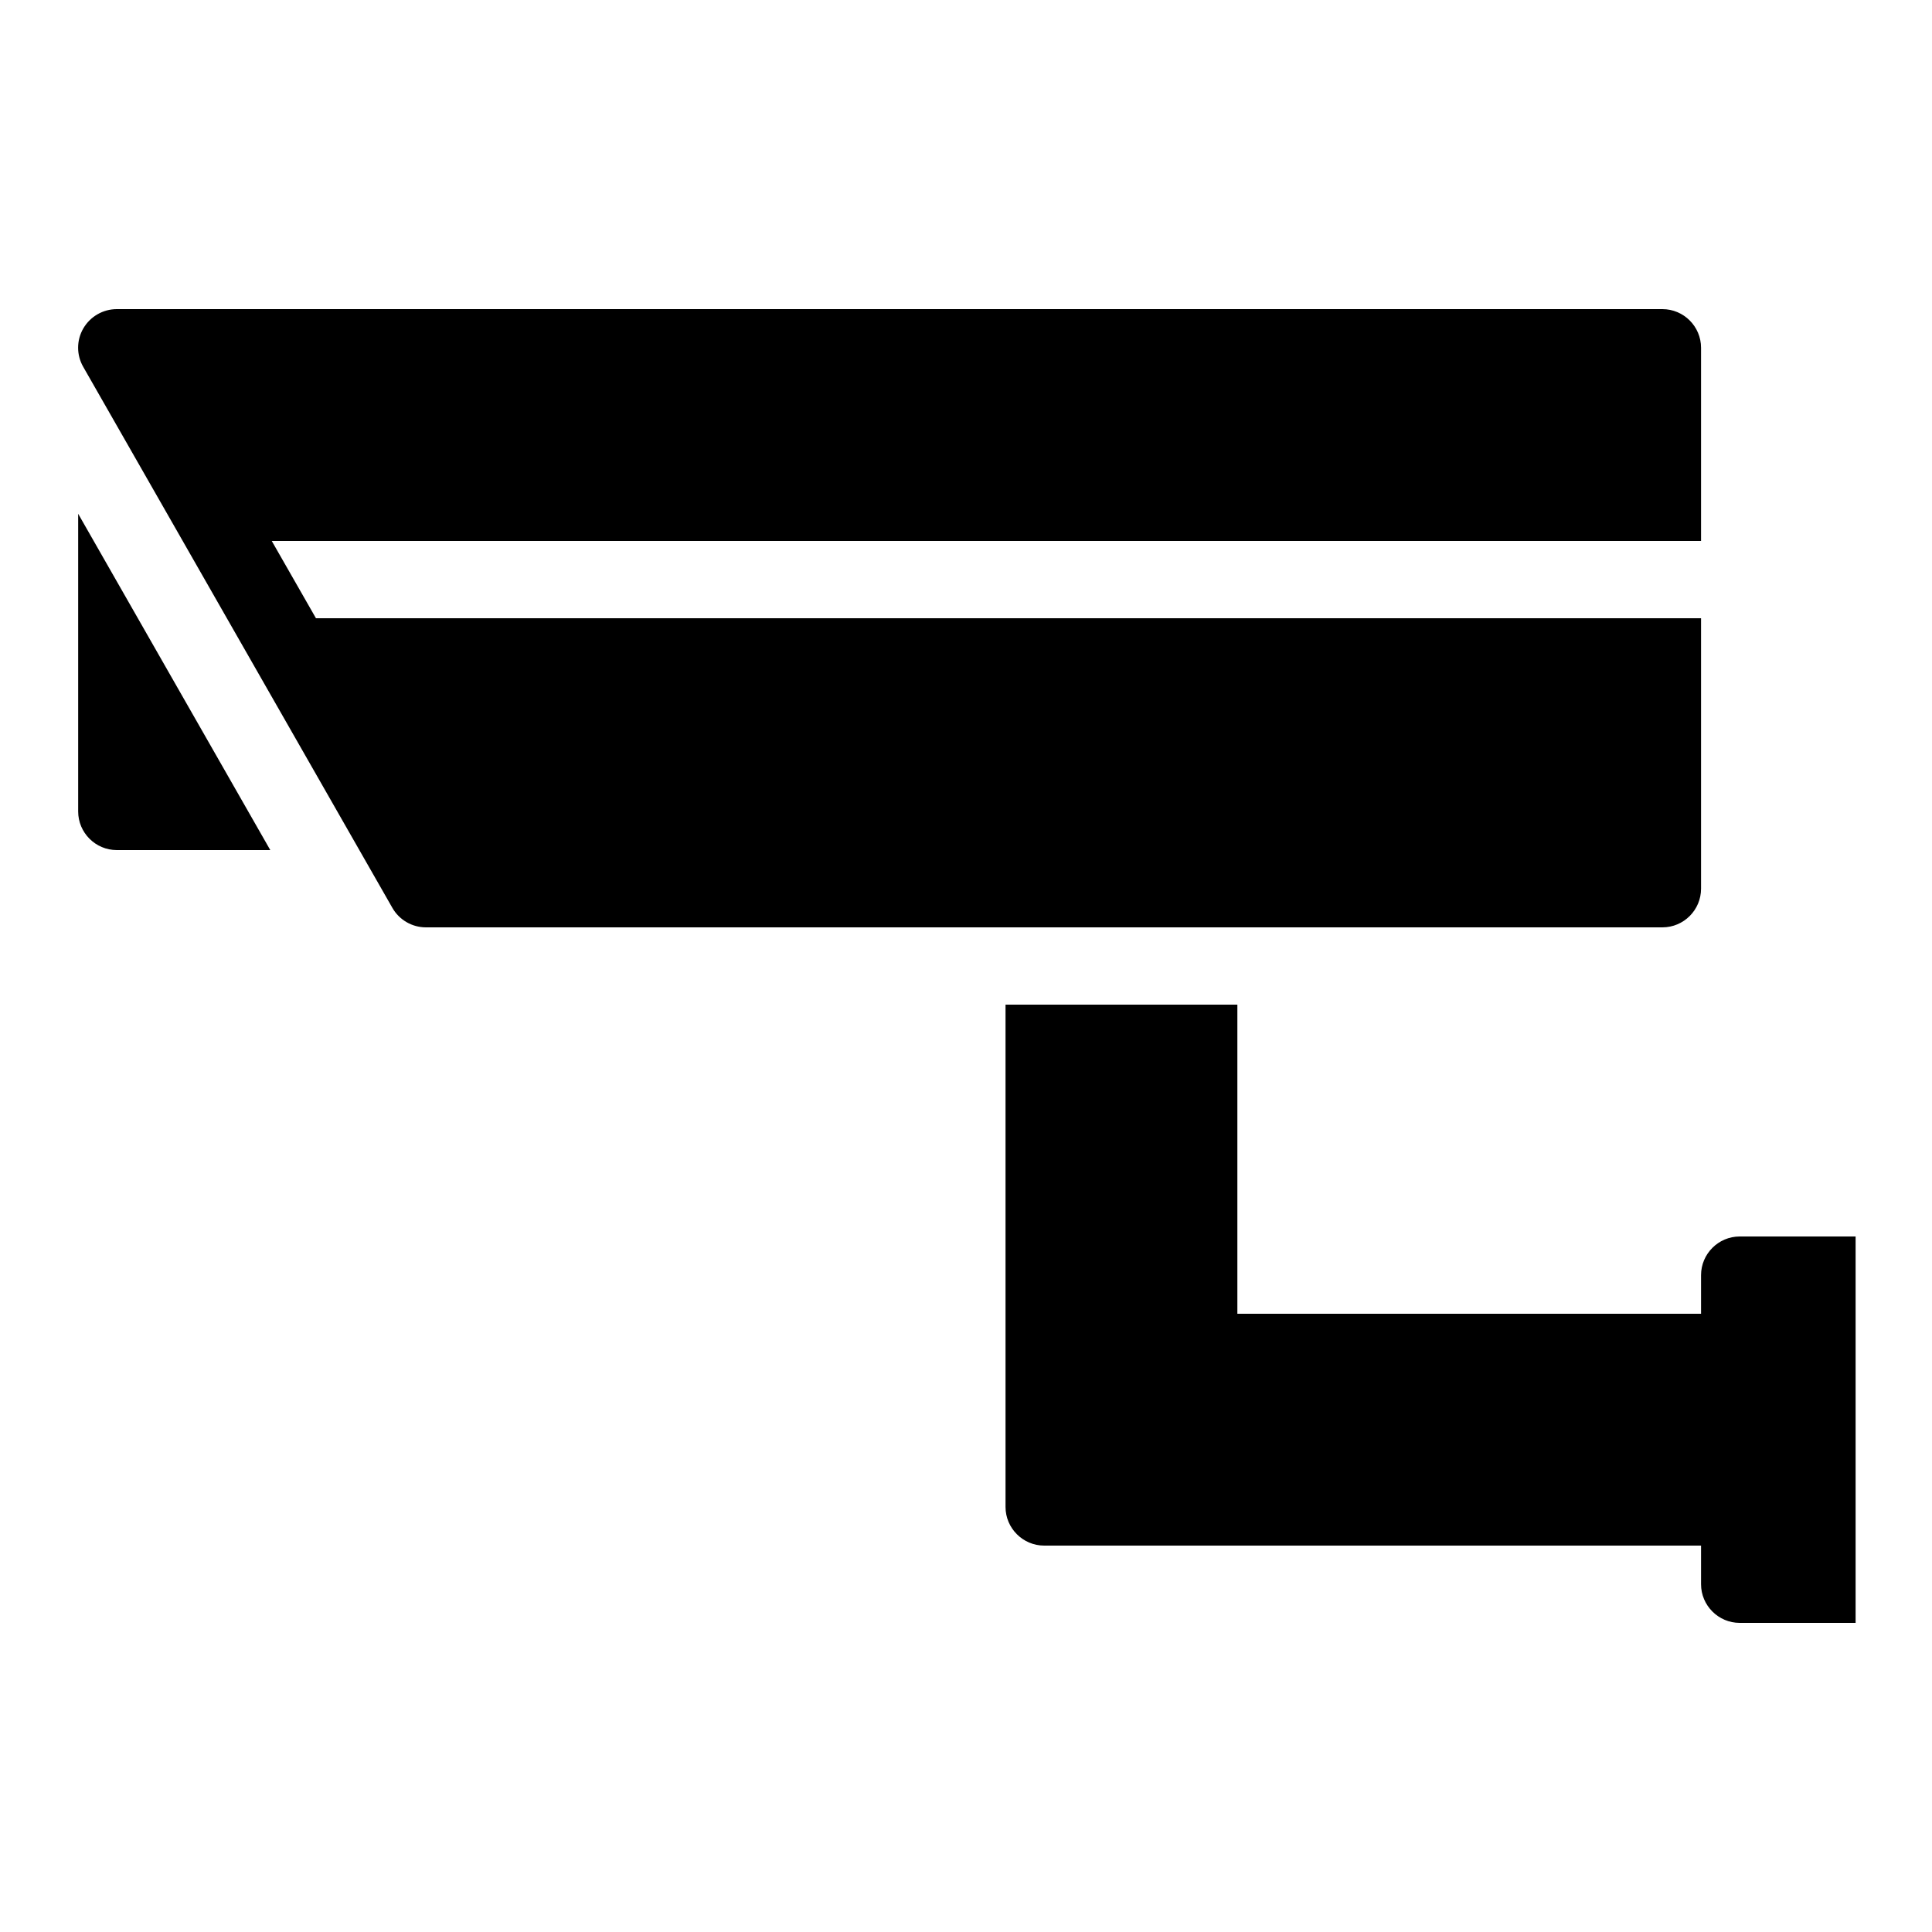 <svg width="100" height="100" xmlns="http://www.w3.org/2000/svg" xmlns:svg="http://www.w3.org/2000/svg">
 <g>
  <title>Layer 1</title>
  <g id="svg_4">
   <path fill="black" d="m88.046,46l0,-14l-71.692,0l-2.288,-4l73.98,0l0,-10c0,-1.1 -0.896,-2 -2,-2l-80,0c-0.712,0 -1.372,0.38 -1.732,0.996c-0.36,0.616 -0.36,1.38 -0.004,1.996l16,28c0.356,0.624 1.02,1.008 1.736,1.008l64,0c1.104,0 2,-0.9 2,-2z" id="svg_1"/>
   <path d="m4.046,42c0,1.1 0.896,2 2,2l7.944,0l-9.944,-17.408l0,15.408z" id="svg_2"/>
   <path d="m92.046,64l-2,0c-1.1,0 -2,0.9 -2,2l0,2l-24,0l0,-16l-12,0l0,26c0,1.1 0.9,2 2,2l34,0l0,2c0,1.1 0.9,2 2,2l6,0l0,-20l-4,0z" id="svg_3"/>
  </g>
 </g>
</svg>